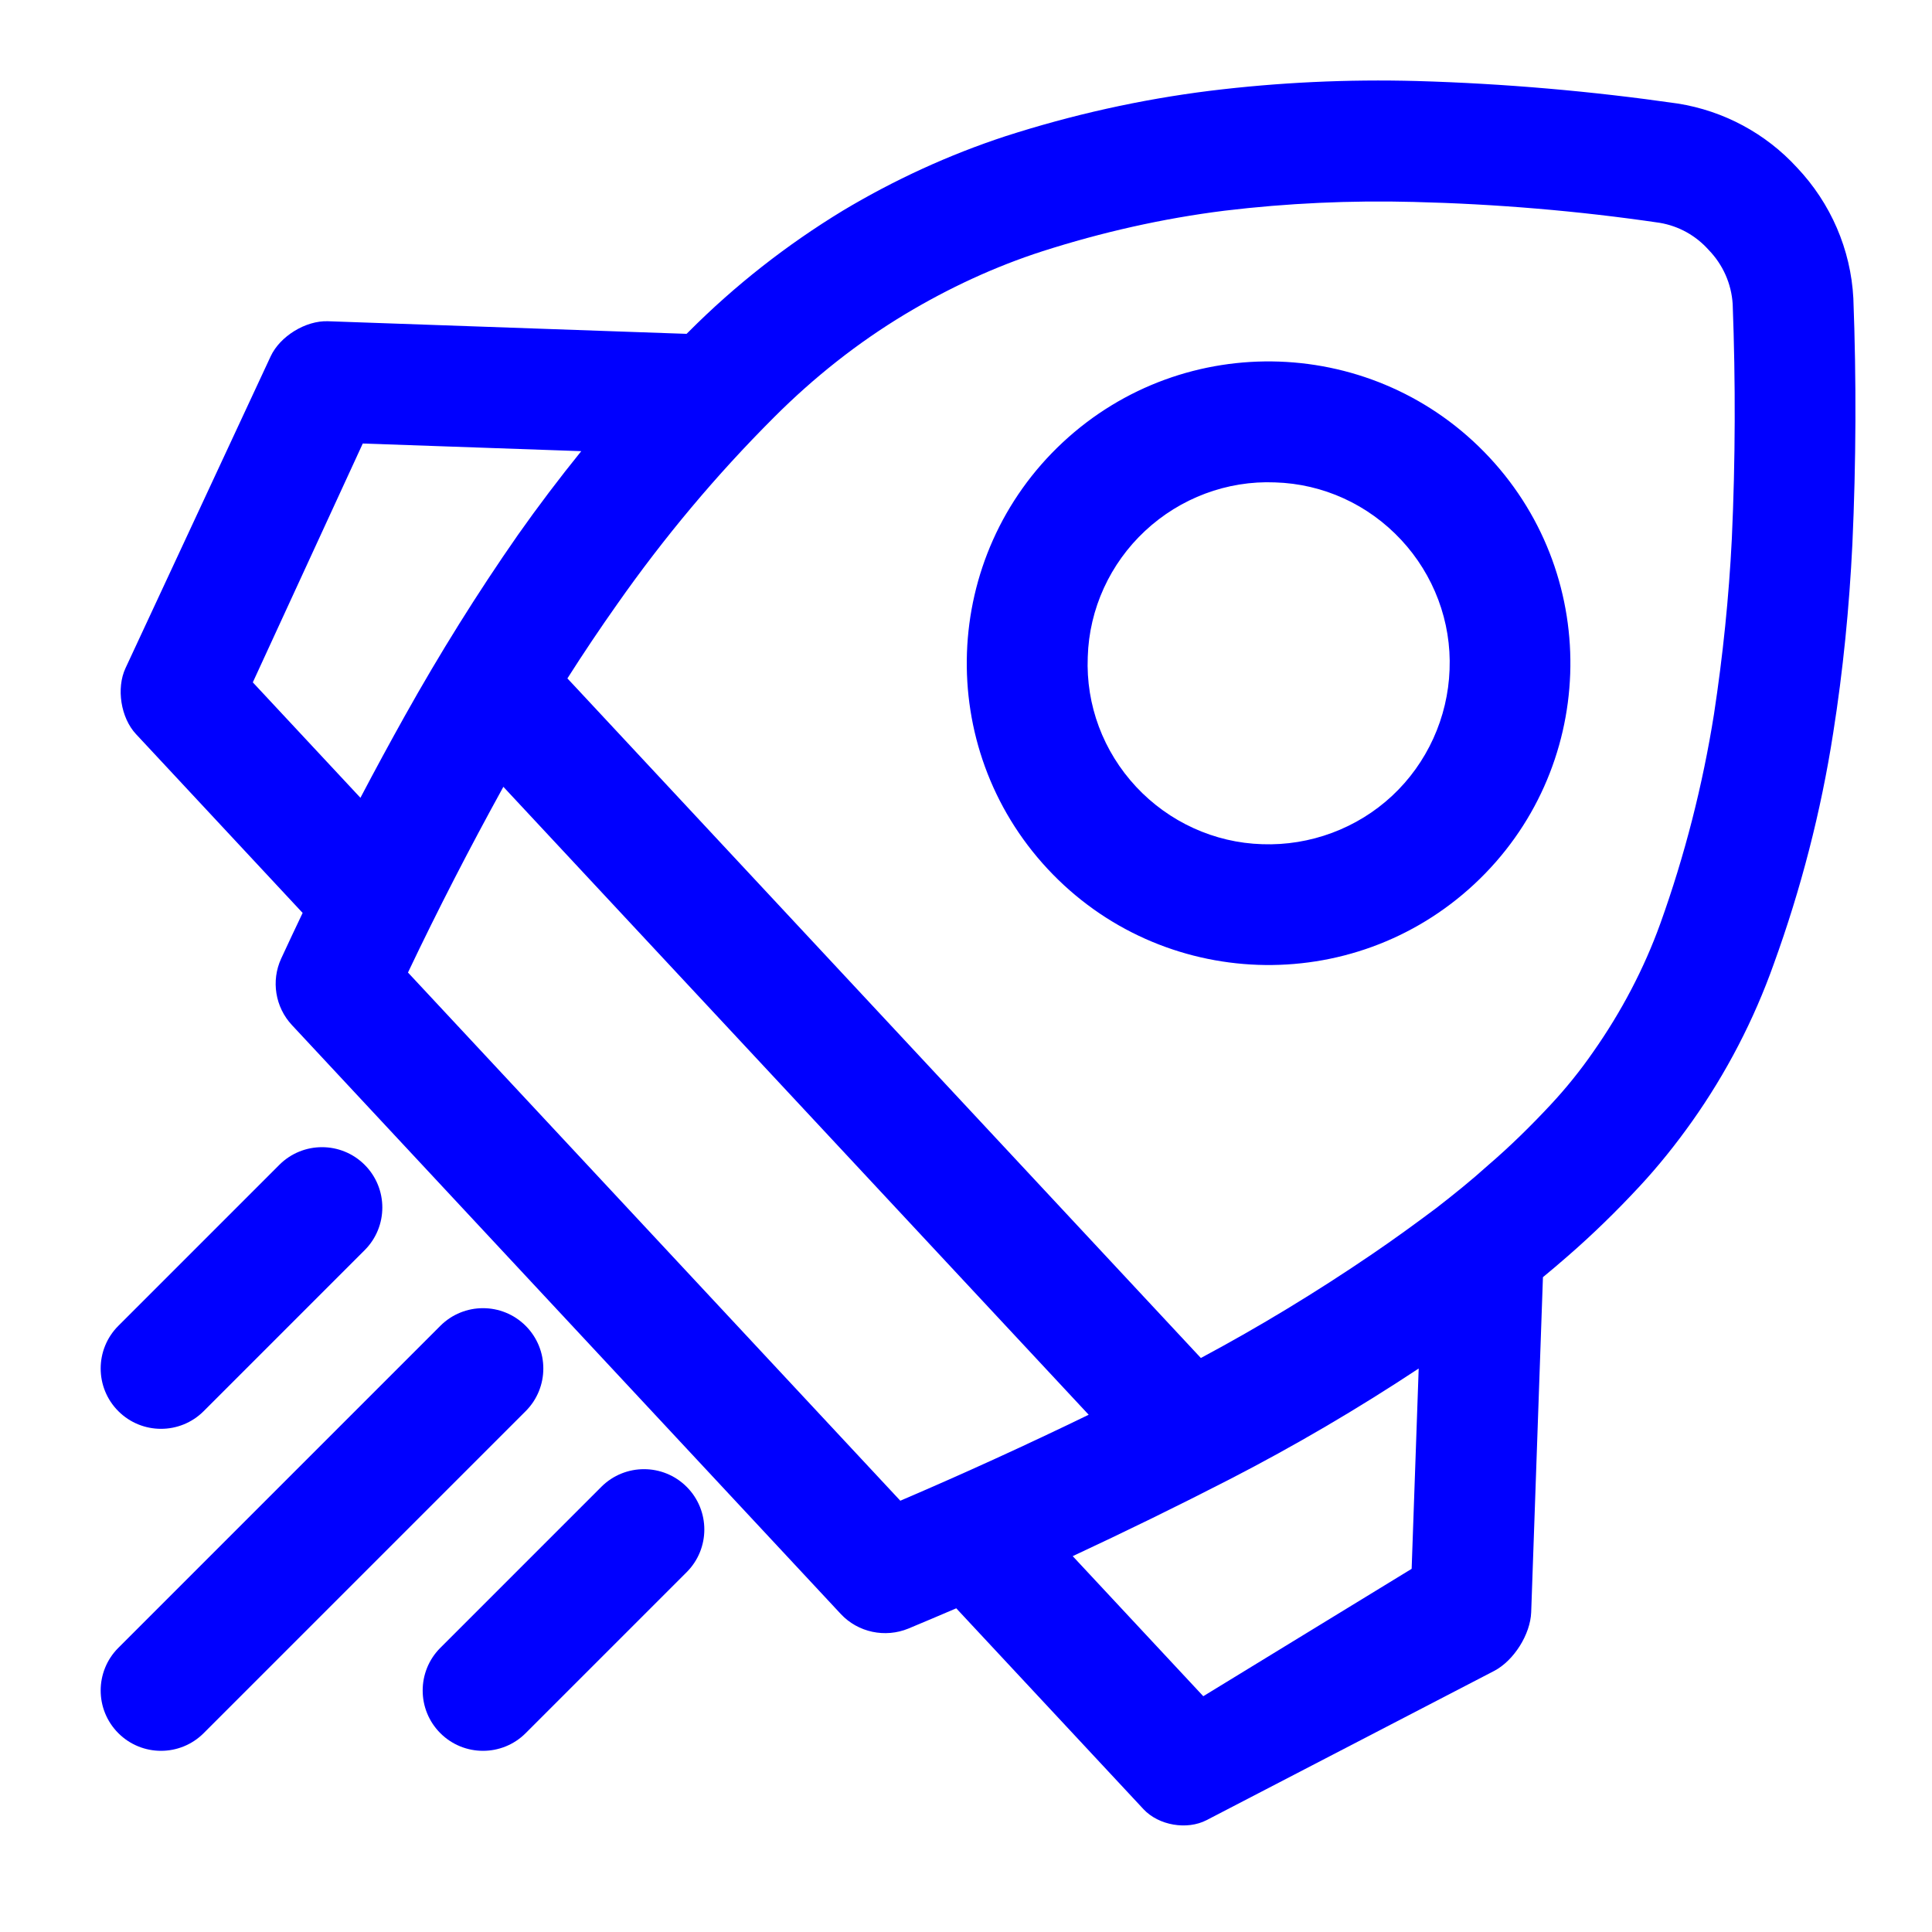 <?xml version="1.0" encoding="UTF-8" standalone="no"?><!-- Generator: Gravit.io --><svg xmlns="http://www.w3.org/2000/svg" xmlns:xlink="http://www.w3.org/1999/xlink" style="isolation:isolate" viewBox="0 0 48 48" width="48pt" height="48pt"><linearGradient id="_lgradient_13" x1="0.502" y1="0.041" x2="0.501" y2="0.906" gradientTransform="matrix(41.659,44.696,-44.686,41.65,26.062,-19.497)" gradientUnits="userSpaceOnUse"><stop offset="0%" stop-opacity="1" style="stop-color:rgb(0,0,255)"/><stop offset="98.261%" stop-opacity="1" style="stop-color:rgb(0,0,255)"/></linearGradient><path d=" M 29.835 33.739 C 31.299 32.956 32.713 32.096 34.088 31.16 C 34.632 30.79 35.162 30.405 35.685 30.013 C 36.121 29.675 36.551 29.329 36.967 28.954 C 37.514 28.485 38.035 27.973 38.527 27.445 C 38.91 27.034 39.265 26.594 39.585 26.131 C 40.278 25.144 40.847 24.067 41.254 22.935 C 41.858 21.251 42.302 19.512 42.583 17.746 C 42.804 16.296 42.954 14.844 43.027 13.382 C 43.116 11.439 43.121 9.494 43.048 7.553 C 43.016 7.049 42.806 6.575 42.451 6.209 C 42.131 5.851 41.708 5.616 41.236 5.536 C 39.209 5.238 37.163 5.067 35.12 5.017 C 33.551 4.976 31.978 5.048 30.429 5.234 C 28.887 5.427 27.375 5.77 25.9 6.242 C 24.712 6.625 23.569 7.158 22.499 7.799 L 22.499 7.799 L 22.499 7.799 L 22.499 7.799 C 21.306 8.515 20.215 9.382 19.232 10.366 C 17.795 11.801 16.495 13.355 15.333 15.012 C 14.906 15.616 14.494 16.231 14.097 16.855 L 14.264 17.033 L 29.835 33.739 L 29.835 33.739 Z  M 27.048 35.149 C 25.506 35.898 23.945 36.61 22.368 37.285 L 10.136 24.162 C 10.879 22.599 11.671 21.063 12.506 19.548 L 27.048 35.149 L 27.048 35.149 Z  M 14.441 11.209 C 13.894 11.886 13.368 12.58 12.867 13.291 C 11.861 14.734 10.924 16.237 10.063 17.777 C 9.685 18.454 9.315 19.135 8.955 19.821 L 6.281 16.953 L 9.013 11.019 L 14.441 11.209 L 14.441 11.209 L 14.441 11.209 Z  M 35.247 34 C 33.735 35 32.164 35.922 30.552 36.752 C 29.262 37.415 27.962 38.051 26.651 38.662 L 29.895 42.142 L 35.072 38.977 L 35.247 34 L 35.247 34 L 35.247 34 L 35.247 34 Z  M 17.058 8.294 C 17.074 8.278 17.09 8.262 17.106 8.247 C 18.257 7.091 19.545 6.082 20.941 5.233 L 20.941 5.233 C 22.213 4.471 23.572 3.847 24.975 3.386 C 26.635 2.851 28.333 2.472 30.059 2.256 C 31.765 2.047 33.48 1.966 35.205 2.013 C 37.368 2.075 39.54 2.264 41.687 2.573 C 42.827 2.755 43.869 3.315 44.646 4.163 C 45.485 5.049 45.982 6.198 46.046 7.41 C 46.123 9.444 46.114 11.488 46.022 13.516 C 45.945 15.091 45.791 16.656 45.545 18.211 C 45.243 20.16 44.744 22.089 44.07 23.947 C 43.576 25.338 42.892 26.658 42.036 27.866 C 41.634 28.432 41.205 28.969 40.734 29.476 C 40.168 30.086 39.567 30.673 38.94 31.217 C 38.739 31.392 38.538 31.563 38.334 31.731 L 38.334 31.731 L 38.042 40.055 C 38.022 40.607 37.609 41.261 37.119 41.515 L 29.979 45.22 C 29.489 45.474 28.786 45.352 28.41 44.949 L 24.305 40.545 L 23.758 39.958 C 23.362 40.128 22.965 40.296 22.567 40.462 C 21.993 40.697 21.319 40.56 20.889 40.099 L 7.253 25.468 C 6.837 25.022 6.732 24.368 6.985 23.817 C 7.161 23.437 7.339 23.058 7.519 22.681 L 7.482 22.642 L 3.378 18.238 C 3.001 17.834 2.885 17.1 3.118 16.6 L 6.725 8.852 C 6.958 8.352 7.595 7.962 8.147 7.981 L 16.617 8.279 L 17.058 8.294 L 17.058 8.294 L 17.058 8.294 Z  M 28.451 13.188 C 29.321 12.377 30.483 11.936 31.677 11.985 C 32.872 12.02 33.993 12.534 34.811 13.412 C 35.622 14.282 36.063 15.444 36.014 16.638 C 35.972 17.825 35.458 18.96 34.587 19.772 C 33.717 20.583 32.548 21.016 31.361 20.974 C 30.167 20.939 29.039 20.418 28.227 19.548 C 27.409 18.67 26.976 17.516 27.025 16.322 C 27.06 15.127 27.58 13.999 28.451 13.188 L 28.451 13.188 Z  M 26.404 10.991 C 29.432 8.169 34.181 8.336 37.004 11.364 C 39.826 14.392 39.659 19.142 36.631 21.964 C 33.603 24.786 28.853 24.619 26.031 21.591 C 23.209 18.563 23.376 13.814 26.404 10.991 L 26.404 10.991 Z " fill-rule="evenodd" fill="url(#_lgradient_13)"/><linearGradient id="_lgradient_14" x1="0.092" y1="0.958" x2="0.767" y2="0.317" gradientTransform="matrix(14.998,0,0,14.998,2.501,28.501)" gradientUnits="userSpaceOnUse"><stop offset="0%" stop-opacity="1" style="stop-color:rgb(0,0,255)"/><stop offset="98.696%" stop-opacity="1" style="stop-color:rgb(0,0,255)"/></linearGradient><path d=" M 5.06 35.06 L 5.06 35.06 C 4.475 35.645 3.525 35.645 2.94 35.06 L 2.94 35.06 C 2.355 34.475 2.355 33.525 2.94 32.94 L 2.94 32.94 L 6.94 28.94 L 6.94 28.94 C 7.525 28.355 8.475 28.355 9.06 28.94 L 9.06 28.94 C 9.645 29.525 9.645 30.475 9.06 31.06 L 9.06 31.06 L 5.06 35.06 L 5.06 35.06 Z  M 13.06 43.06 L 13.06 43.06 C 12.475 43.645 11.525 43.645 10.94 43.06 L 10.94 43.06 C 10.355 42.475 10.355 41.525 10.94 40.94 L 10.94 40.94 L 14.94 36.94 L 14.94 36.94 C 15.525 36.355 16.475 36.355 17.06 36.94 L 17.06 36.94 C 17.645 37.525 17.645 38.475 17.06 39.06 L 17.06 39.06 L 13.06 43.06 L 13.06 43.06 Z  M 5.06 43.06 L 5.06 43.06 C 4.475 43.645 3.525 43.645 2.94 43.06 L 2.94 43.06 C 2.355 42.475 2.355 41.525 2.94 40.94 L 2.94 40.94 L 10.94 32.94 L 10.94 32.94 C 11.525 32.355 12.475 32.355 13.06 32.94 L 13.06 32.94 C 13.645 33.525 13.645 34.475 13.06 35.06 L 13.06 35.06 L 5.06 43.06 Z " fill-rule="evenodd" fill="url(#_lgradient_14)"/></svg>